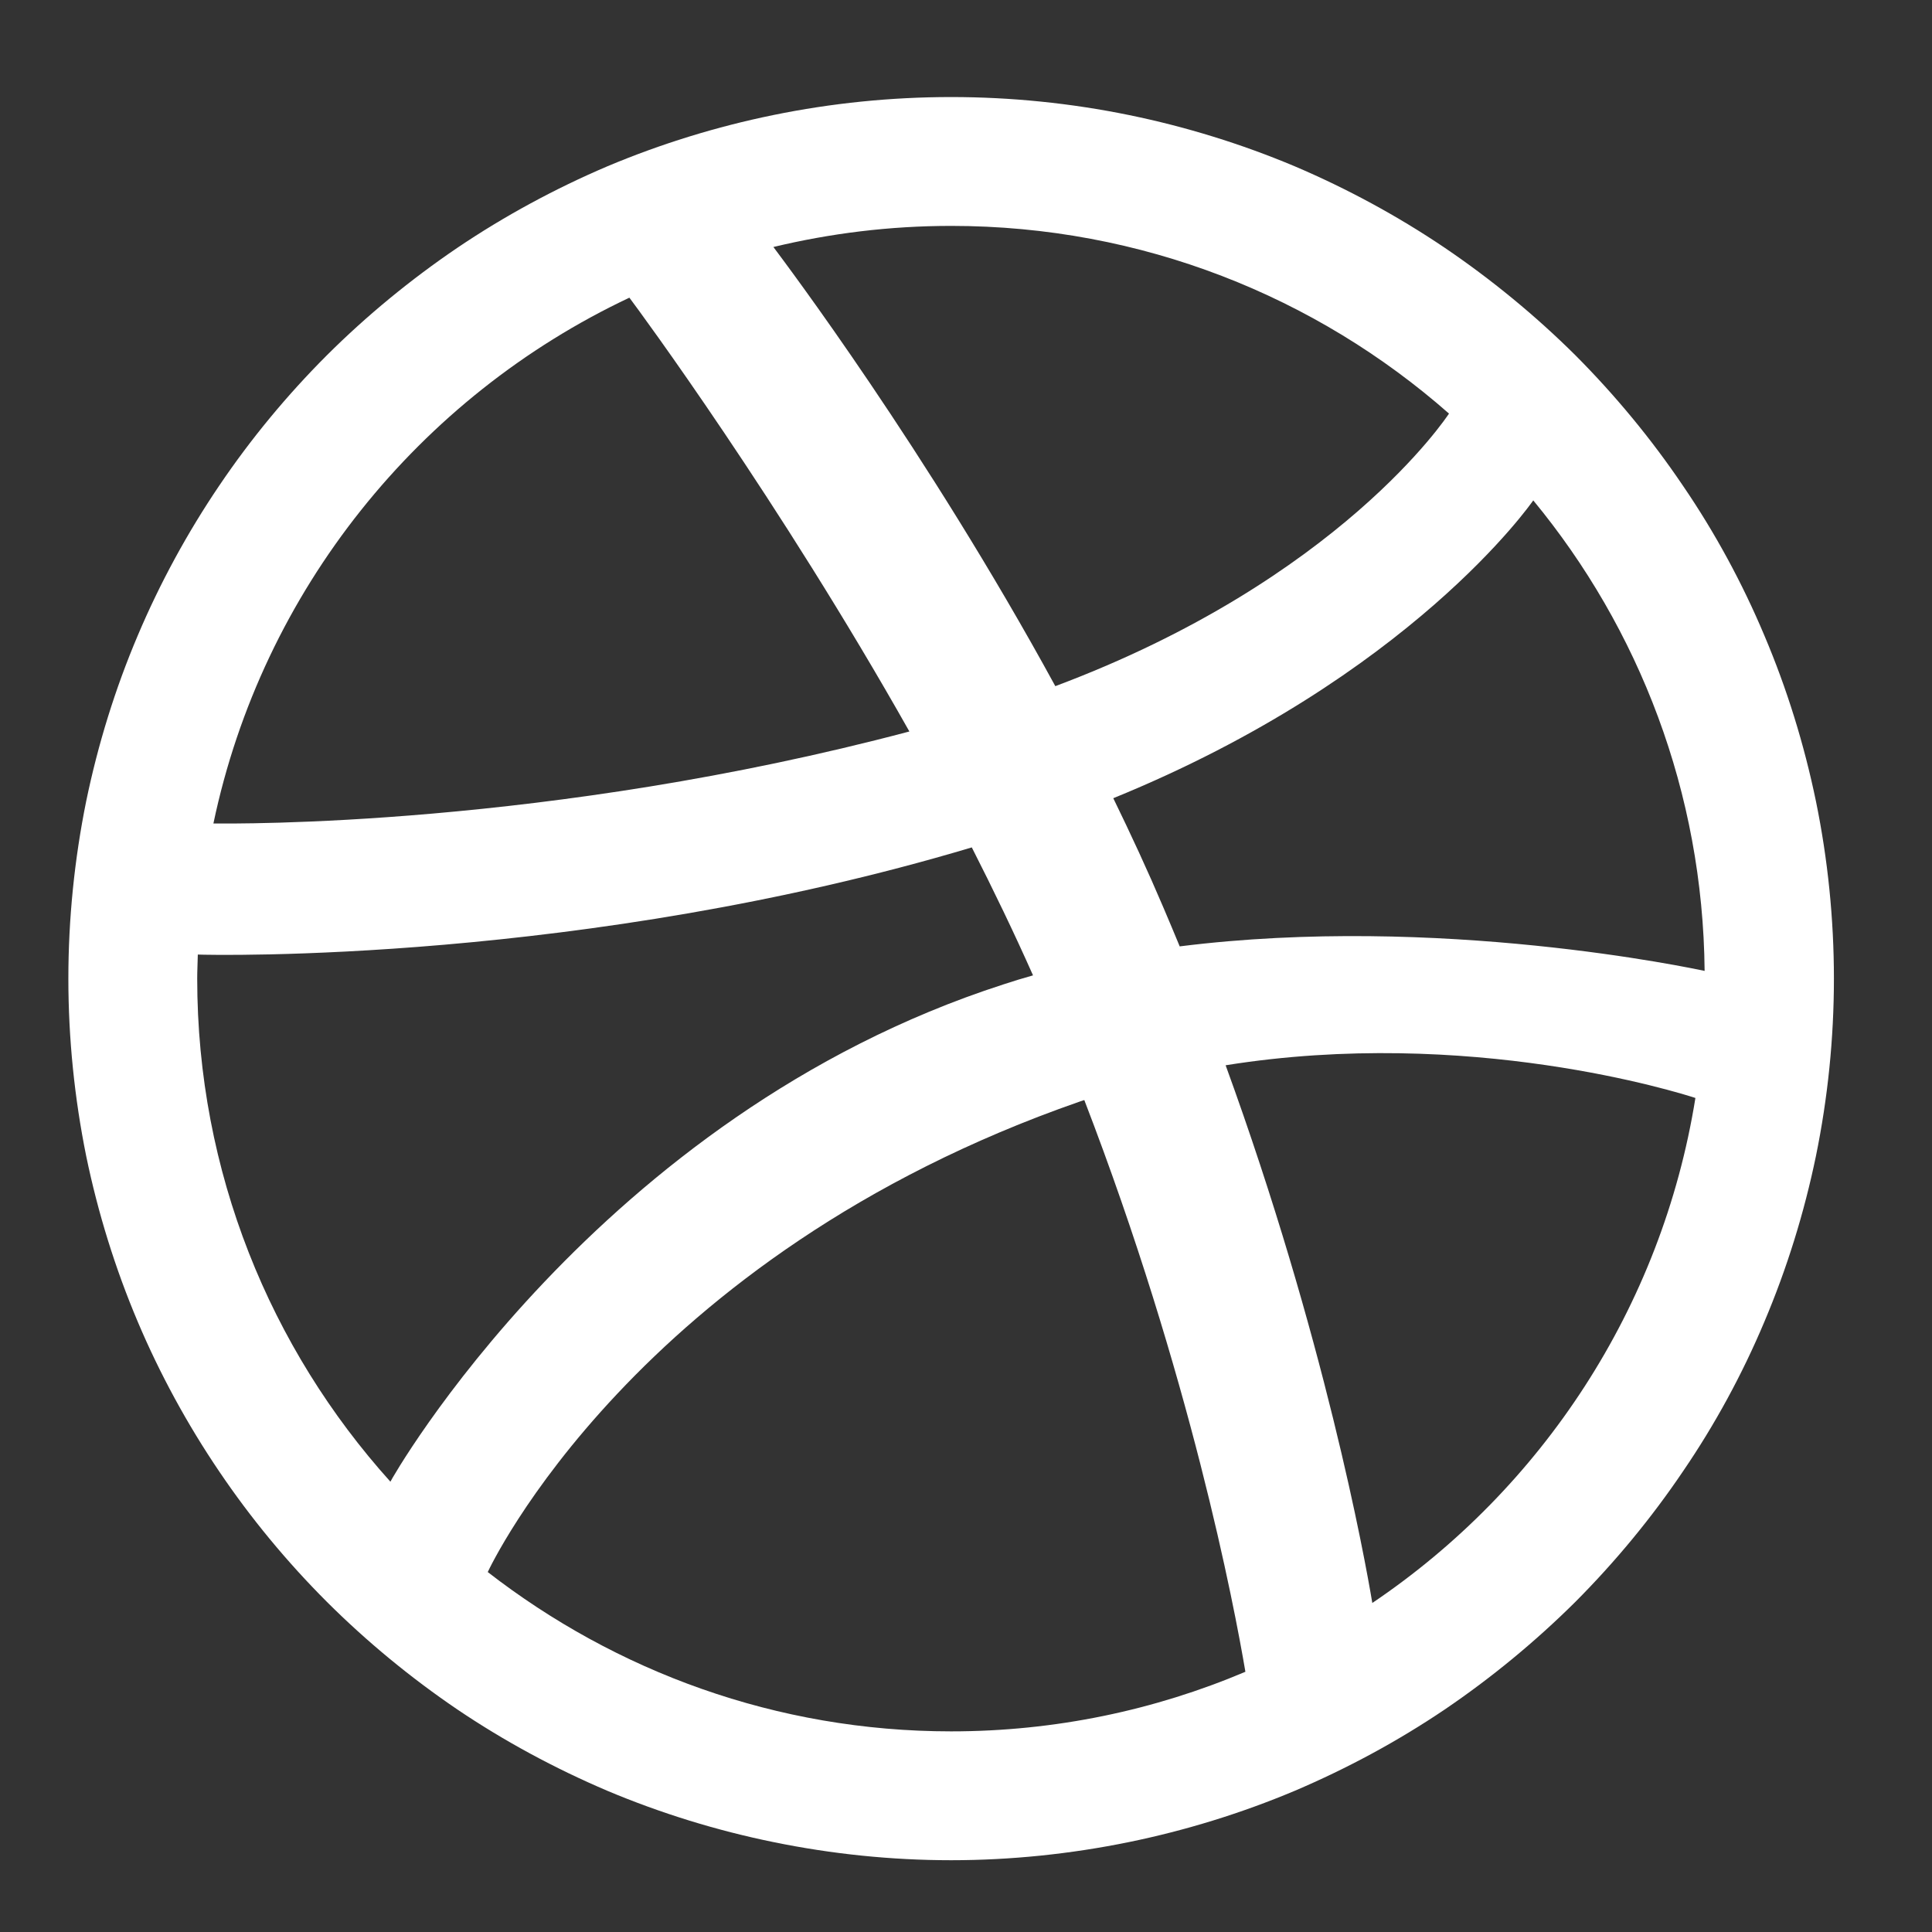 <svg width="13" height="13" viewBox="0 0 13 13" fill="none" xmlns="http://www.w3.org/2000/svg">
<rect x="0" y="0" width="13" height="13" fill="#333333" stroke="none"/>
<path fill-rule="evenodd" clip-rule="evenodd" d="M12.34 6.585C12.34 6.987 12.299 7.388 12.219 7.779C12.14 8.161 12.024 8.535 11.872 8.894C11.724 9.246 11.54 9.585 11.324 9.901C11.112 10.215 10.868 10.51 10.6 10.779C10.331 11.046 10.035 11.29 9.721 11.503C9.404 11.717 9.064 11.9 8.712 12.05C8.353 12.201 7.977 12.317 7.596 12.395C7.205 12.475 6.802 12.517 6.4 12.517C5.997 12.517 5.594 12.475 5.204 12.395C4.822 12.317 4.446 12.201 4.087 12.05C3.735 11.9 3.395 11.717 3.078 11.503C2.764 11.29 2.468 11.046 2.2 10.779C1.931 10.51 1.687 10.215 1.475 9.901C1.261 9.585 1.076 9.246 0.927 8.894C0.775 8.535 0.659 8.161 0.58 7.779C0.501 7.388 0.46 6.987 0.46 6.585C0.46 6.183 0.501 5.781 0.58 5.391C0.659 5.009 0.775 4.634 0.927 4.276C1.076 3.924 1.261 3.584 1.475 3.268C1.687 2.954 1.931 2.659 2.2 2.39C2.468 2.123 2.764 1.88 3.078 1.667C3.395 1.453 3.735 1.269 4.087 1.119C4.446 0.968 4.822 0.852 5.204 0.774C5.595 0.694 5.997 0.653 6.4 0.653C6.802 0.653 7.205 0.694 7.596 0.774C7.977 0.852 8.353 0.968 8.712 1.119C9.064 1.269 9.404 1.453 9.721 1.667C10.035 1.88 10.331 2.123 10.6 2.39C10.868 2.659 11.112 2.954 11.324 3.268C11.54 3.584 11.724 3.924 11.872 4.276C12.024 4.634 12.14 5.009 12.219 5.391C12.299 5.781 12.34 6.183 12.34 6.585ZM4.235 2.003C2.821 2.67 1.765 3.972 1.436 5.541C1.57 5.542 3.683 5.568 6.119 4.922C5.241 3.365 4.303 2.093 4.235 2.003ZM6.539 5.702C3.927 6.483 1.421 6.427 1.331 6.423C1.33 6.478 1.327 6.531 1.327 6.585C1.327 7.886 1.819 9.073 2.627 9.97C2.625 9.967 4.013 7.508 6.751 6.624C6.817 6.602 6.884 6.582 6.951 6.563C6.823 6.275 6.684 5.987 6.539 5.702ZM9.75 2.783C8.857 1.997 7.684 1.52 6.4 1.52C5.987 1.52 5.587 1.57 5.204 1.662C5.28 1.764 6.233 3.026 7.101 4.617C9.015 3.9 9.737 2.802 9.75 2.783ZM7.296 7.402C7.285 7.406 7.274 7.409 7.263 7.413C4.27 8.455 3.293 10.555 3.282 10.578C4.143 11.246 5.223 11.65 6.4 11.65C7.102 11.65 7.771 11.507 8.38 11.249C8.305 10.806 8.01 9.255 7.296 7.402ZM9.234 10.786C10.373 10.018 11.182 8.799 11.408 7.388C11.303 7.354 9.884 6.906 8.247 7.168C8.912 8.994 9.183 10.48 9.234 10.786ZM7.491 5.371C7.609 5.613 7.723 5.859 7.828 6.106C7.866 6.195 7.902 6.281 7.938 6.368C9.68 6.149 11.397 6.518 11.47 6.533C11.459 5.332 11.029 4.23 10.317 3.367C10.307 3.381 9.494 4.555 7.491 5.371Z" fill="white"/>
</svg>
